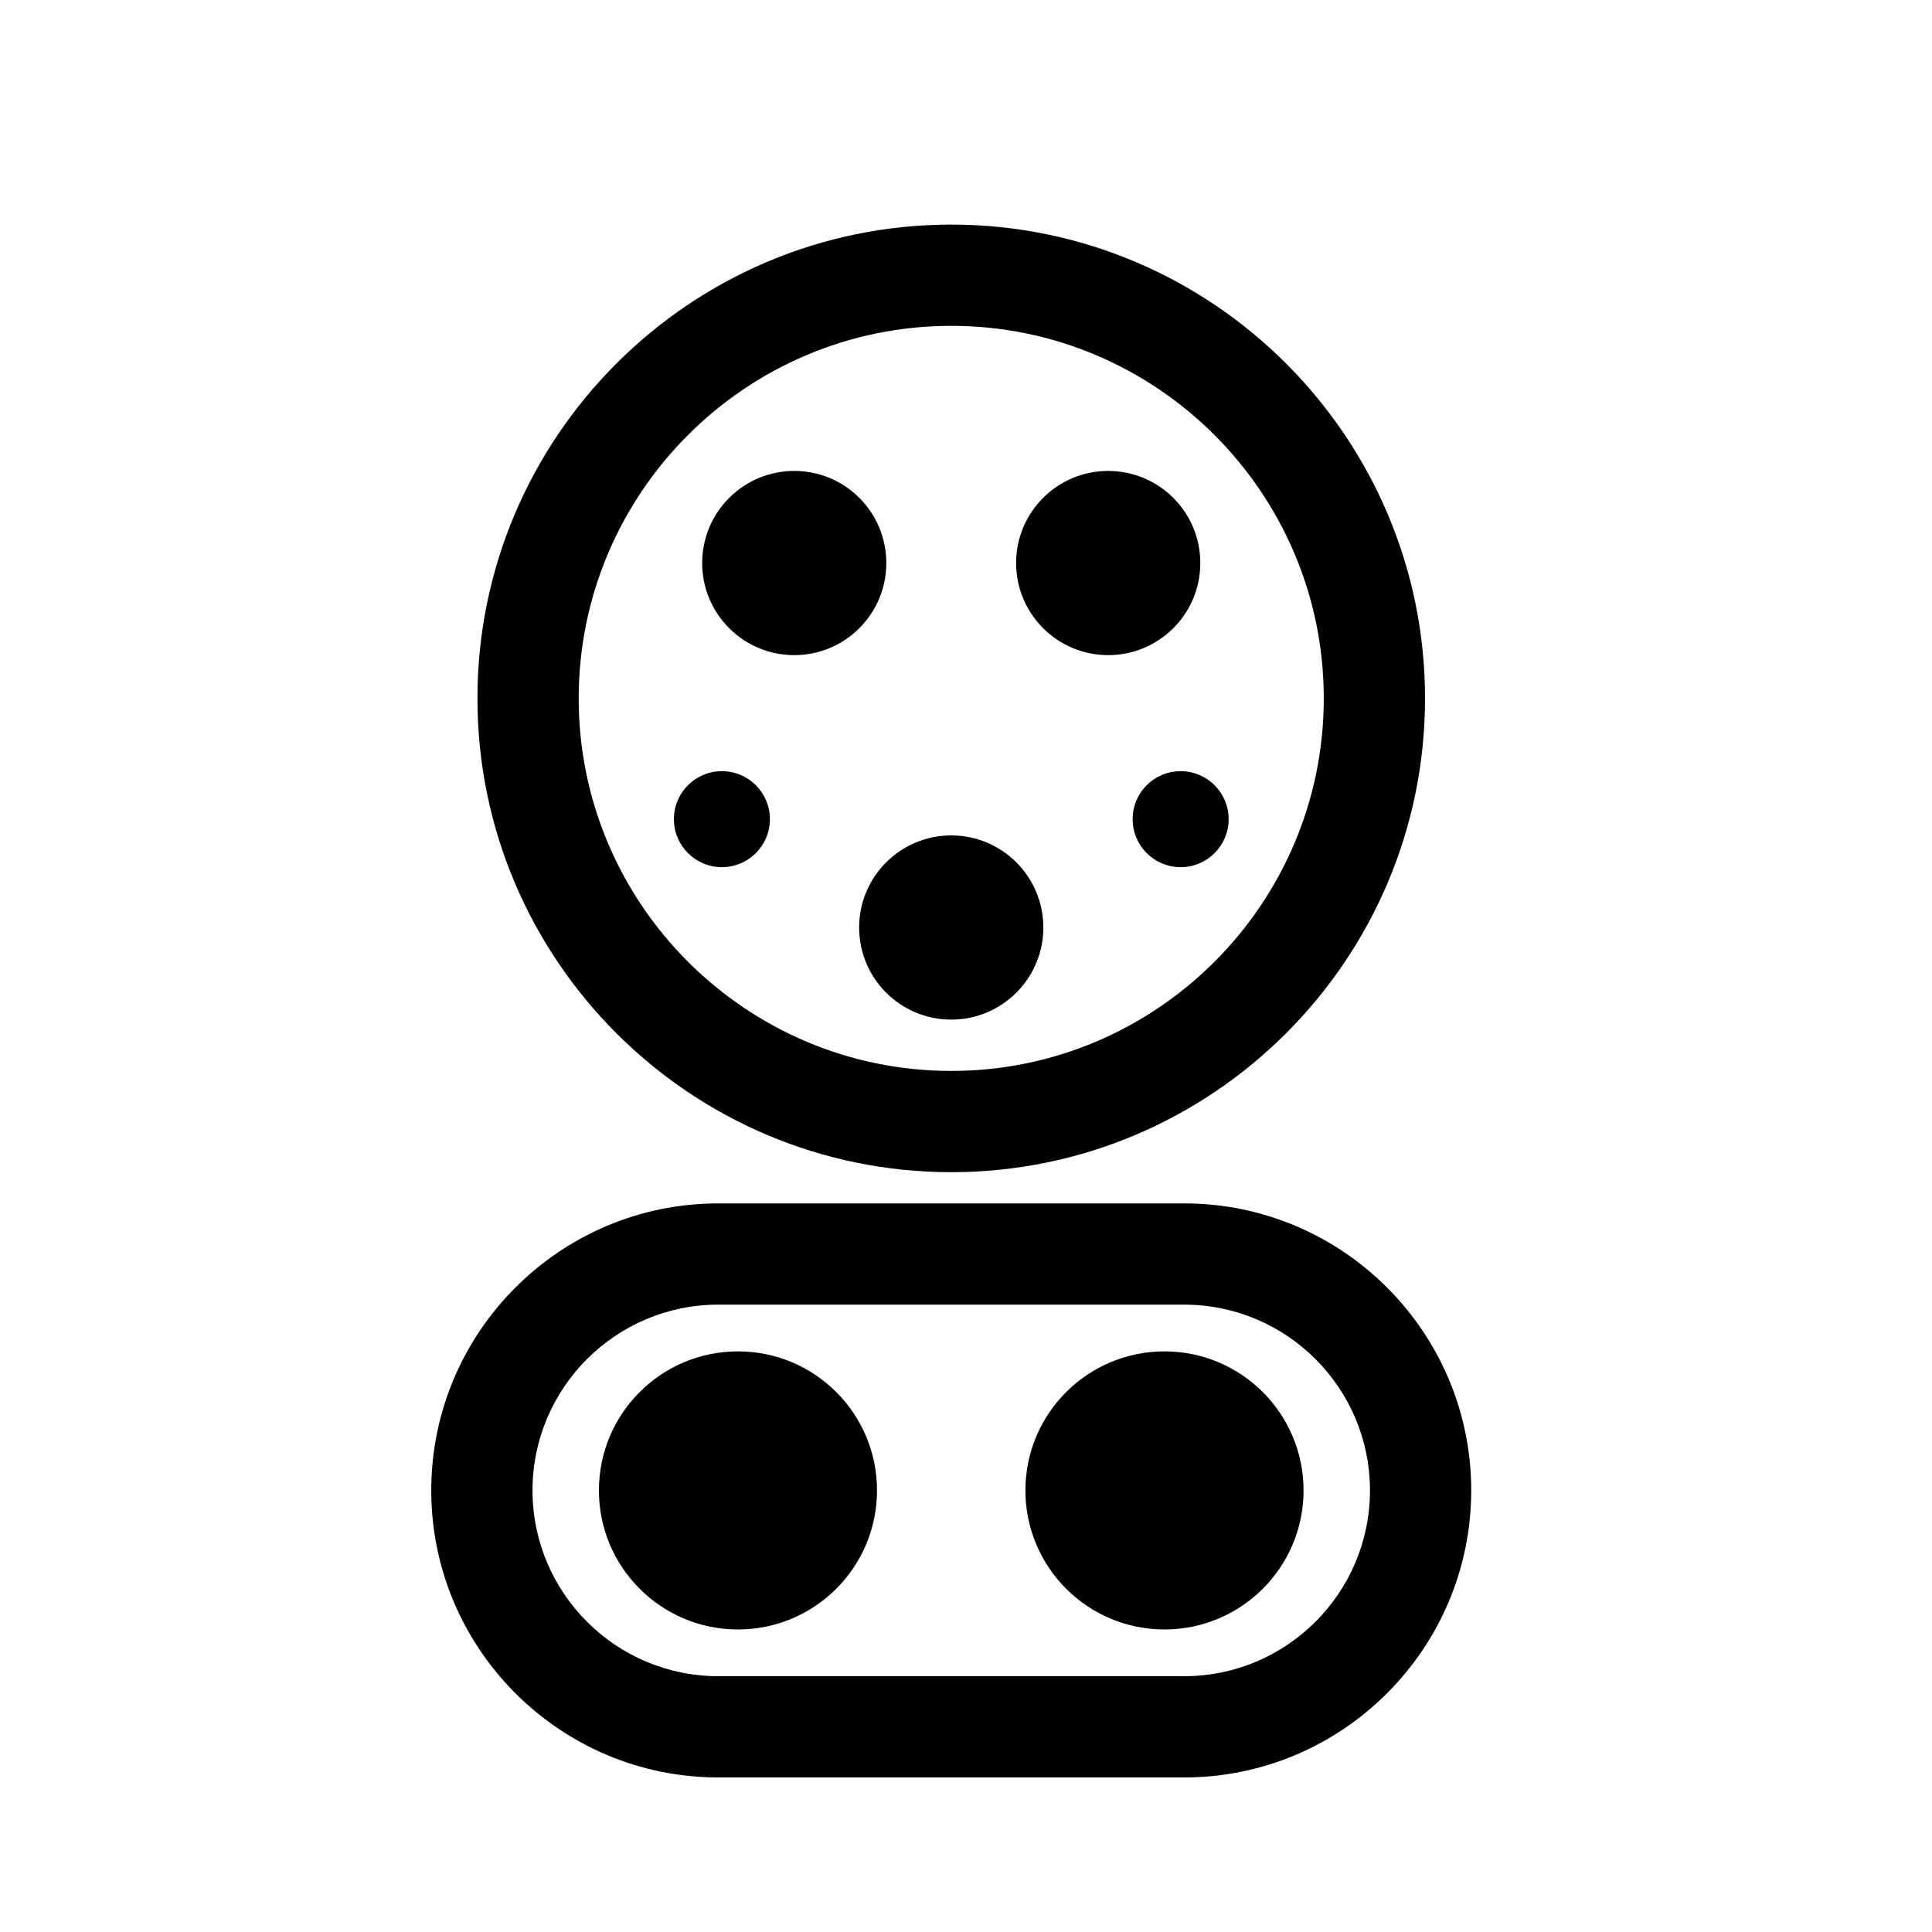 <svg width="32" height="32" viewBox="0 0 32 32" fill="none" xmlns="http://www.w3.org/2000/svg">
<path d="M14.234 10.404C14.829 9.809 14.829 8.843 14.234 8.247C13.638 7.651 12.672 7.651 12.077 8.247C11.481 8.843 11.481 9.809 12.077 10.404C12.672 11 13.638 11 14.234 10.404Z" fill="black"/>
<path d="M18.355 10.851C19.198 10.851 19.881 10.168 19.881 9.326C19.881 8.483 19.198 7.8 18.355 7.8C17.513 7.8 16.83 8.483 16.83 9.326C16.83 10.168 17.513 10.851 18.355 10.851Z" fill="black"/>
<path d="M15.756 16.888C16.598 16.888 17.281 16.205 17.281 15.363C17.281 14.52 16.598 13.837 15.756 13.837C14.913 13.837 14.23 14.52 14.23 15.363C14.23 16.205 14.913 16.888 15.756 16.888Z" fill="black"/>
<path d="M11.957 14.363C12.396 14.363 12.752 14.007 12.752 13.568C12.752 13.128 12.396 12.773 11.957 12.773C11.518 12.773 11.162 13.128 11.162 13.568C11.162 14.007 11.518 14.363 11.957 14.363Z" fill="black"/>
<path d="M19.555 14.363C19.994 14.363 20.35 14.007 20.35 13.568C20.35 13.128 19.994 12.773 19.555 12.773C19.116 12.773 18.76 13.128 18.76 13.568C18.76 14.007 19.116 14.363 19.555 14.363Z" fill="black"/>
<path d="M15.756 19.415C20.083 19.415 23.603 15.895 23.603 11.568C23.603 7.241 20.083 3.72 15.756 3.72C11.429 3.72 7.908 7.241 7.908 11.568C7.908 15.895 11.429 19.415 15.756 19.415ZM15.756 5.397C19.158 5.397 21.926 8.165 21.926 11.568C21.926 14.97 19.158 17.738 15.756 17.738C12.353 17.738 9.585 14.97 9.585 11.568C9.585 8.165 12.353 5.397 15.756 5.397Z" fill="black"/>
<path d="M11.897 29.44H19.614C22.235 29.44 24.368 27.307 24.368 24.686C24.368 22.064 22.235 19.932 19.614 19.932H11.897C9.275 19.932 7.143 22.064 7.143 24.686C7.143 27.307 9.275 29.44 11.897 29.44ZM11.897 21.609H19.614C21.311 21.609 22.691 22.989 22.691 24.686C22.691 26.383 21.311 27.763 19.614 27.763H11.897C10.2 27.763 8.82 26.383 8.82 24.686C8.82 22.989 10.2 21.609 11.897 21.609Z" fill="black"/>
<path d="M12.223 26.989C13.495 26.989 14.526 25.958 14.526 24.686C14.526 23.414 13.495 22.383 12.223 22.383C10.951 22.383 9.92 23.414 9.92 24.686C9.92 25.958 10.951 26.989 12.223 26.989Z" fill="black"/>
<path d="M19.288 26.989C20.559 26.989 21.591 25.958 21.591 24.686C21.591 23.414 20.559 22.383 19.288 22.383C18.015 22.383 16.984 23.414 16.984 24.686C16.984 25.958 18.015 26.989 19.288 26.989Z" fill="black"/>
</svg>
